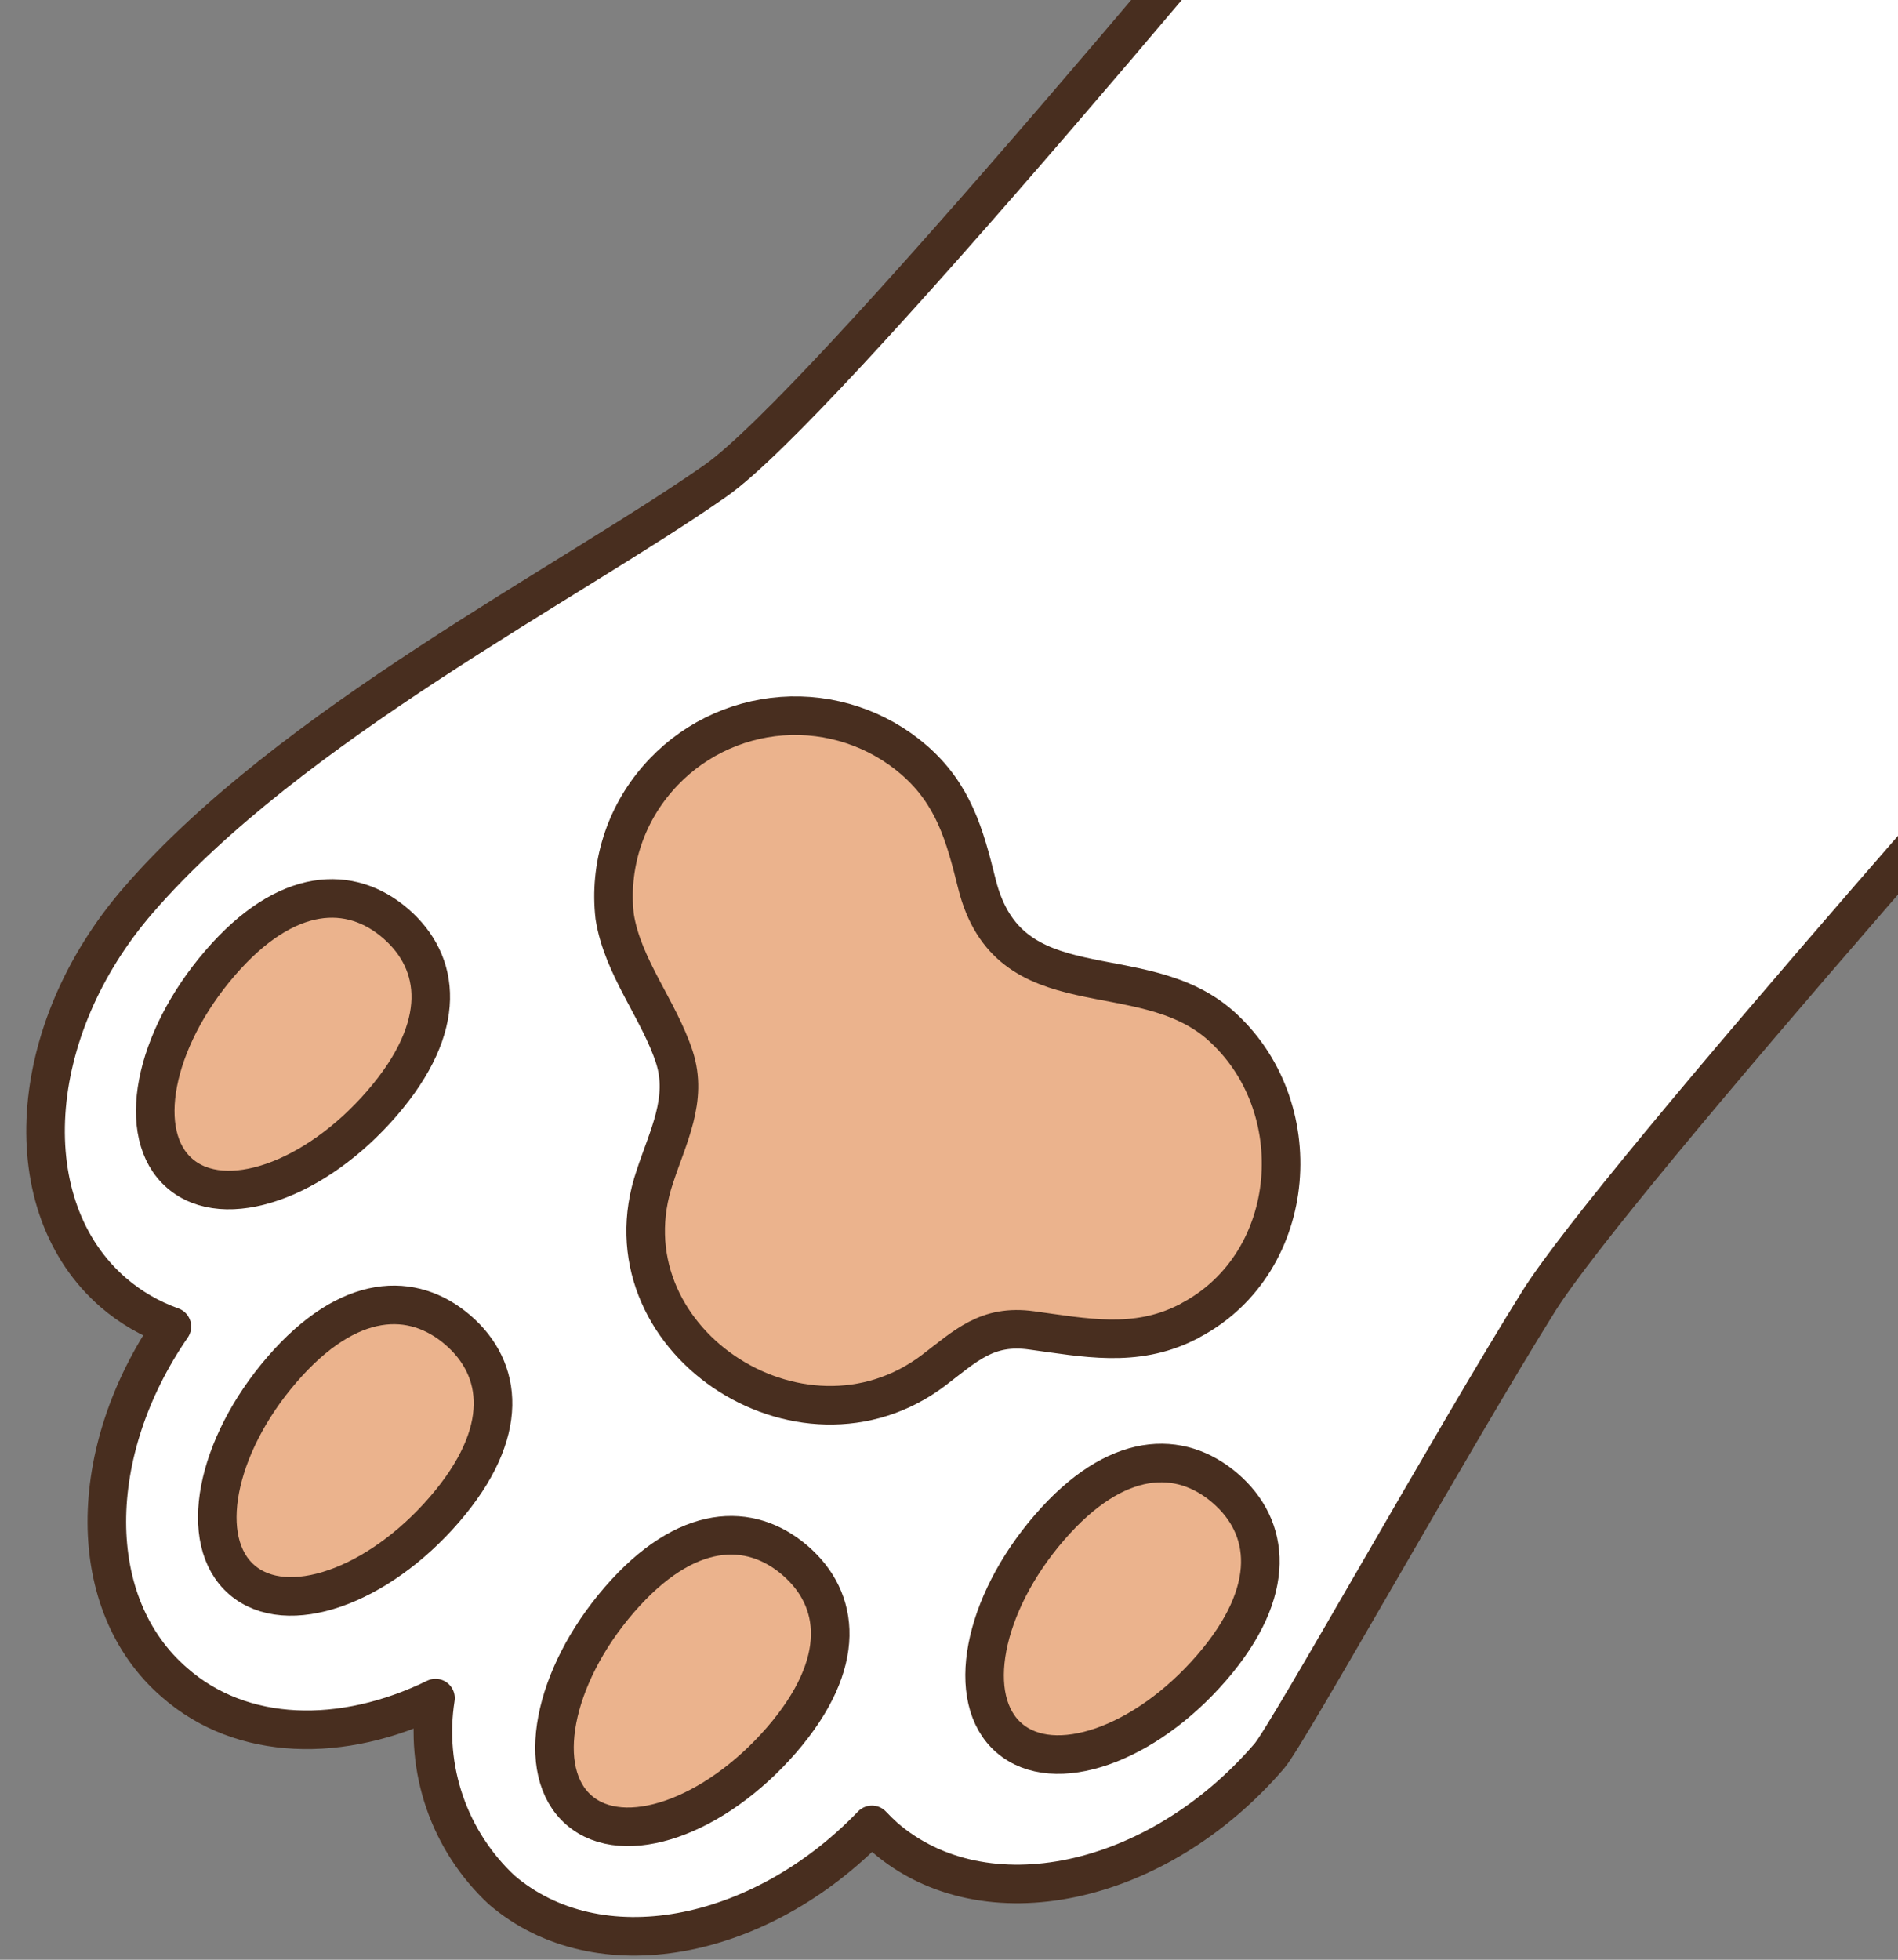 <svg width="62" height="64" viewBox="0 0 62 64" fill="none" xmlns="http://www.w3.org/2000/svg">
<rect x="0" y="0" width="62" height="64" fill="#808080" stroke="none"/>
<path d="M41.462 57.349C37.783 61.626 32.152 62.809 28.904 60.006C28.757 59.875 28.619 59.738 28.483 59.595C24.8 63.422 19.517 64.4 16.388 61.72C15.543 60.932 14.904 59.949 14.527 58.858C14.15 57.766 14.046 56.598 14.226 55.457C11.186 56.941 7.894 56.875 5.704 54.95C2.74 52.392 2.794 47.416 5.615 43.323C4.913 43.073 4.263 42.696 3.699 42.21C0.46 39.402 0.822 33.668 4.513 29.403C9.472 23.675 18.61 19.041 23.384 15.692C26.859 13.248 40.997 -3.721 49.142 -13.659C61.169 -9.003 71.036 -0.042 76.823 11.485C67.814 21.558 52.776 38.536 50.283 42.464C47.48 46.944 42.073 56.644 41.462 57.349Z" fill="white"/>
<path d="M14.513 49.303C16.701 46.773 16.421 44.698 14.957 43.436C13.492 42.175 11.404 42.191 9.216 44.721C7.029 47.251 6.438 50.334 7.903 51.595C9.368 52.857 12.325 51.833 14.513 49.303Z" fill="#EBB38D"/>
<path d="M25.528 56.827C27.715 54.297 27.436 52.222 25.972 50.961C24.507 49.699 22.419 49.715 20.231 52.245C18.044 54.775 17.453 57.858 18.918 59.12C20.383 60.381 23.333 59.355 25.528 56.827Z" fill="#EBB38D"/>
<path d="M12.475 36.035C14.663 33.505 14.391 31.433 12.928 30.164C11.466 28.895 9.367 28.923 7.186 31.455C5.005 33.987 4.41 37.061 5.875 38.323C7.339 39.585 10.287 38.565 12.475 36.035Z" fill="#EBB38D"/>
<path d="M39.577 54.468C41.765 51.938 41.486 49.863 40.021 48.601C38.556 47.339 36.469 47.355 34.281 49.885C32.093 52.415 31.503 55.498 32.967 56.76C34.432 58.022 37.389 56.997 39.577 54.468Z" fill="#EBB38D"/>
<path d="M38.916 43.102C38.861 43.138 38.802 43.169 38.741 43.196C37.071 44.026 35.443 43.683 33.696 43.447C32.242 43.245 31.547 43.952 30.505 44.744C26.147 48.054 19.598 43.677 21.396 38.413C21.818 37.122 22.476 35.901 22.029 34.523C21.529 32.984 20.338 31.584 20.079 29.934C19.987 29.125 20.064 28.307 20.307 27.53C20.549 26.753 20.951 26.036 21.486 25.423C22.516 24.234 23.976 23.502 25.545 23.388C27.114 23.274 28.665 23.788 29.855 24.816C31.146 25.937 31.516 27.267 31.909 28.855C32.943 33.038 37.225 31.193 39.842 33.463C42.831 36.082 42.444 41.215 38.916 43.102Z" fill="#EBB38D"/>
<path d="M41.462 57.349C37.783 61.626 32.152 62.809 28.904 60.006C28.757 59.875 28.619 59.738 28.483 59.595C24.8 63.422 19.517 64.4 16.388 61.72C15.543 60.932 14.904 59.949 14.527 58.858C14.15 57.766 14.046 56.598 14.226 55.457C11.186 56.941 7.894 56.875 5.704 54.95C2.74 52.392 2.794 47.416 5.615 43.323C4.913 43.073 4.263 42.696 3.699 42.21C0.46 39.402 0.822 33.668 4.513 29.403C9.472 23.675 18.61 19.041 23.384 15.692C26.859 13.248 40.997 -3.721 49.142 -13.659C61.169 -9.003 71.036 -0.042 76.823 11.485C67.814 21.558 52.776 38.536 50.283 42.464C47.48 46.944 42.073 56.644 41.462 57.349Z" stroke="#482E1F" stroke-width="1.26" stroke-linecap="round" stroke-linejoin="round"/>
<path d="M14.513 49.303C16.701 46.773 16.421 44.698 14.957 43.436C13.492 42.175 11.404 42.191 9.216 44.721C7.029 47.251 6.438 50.334 7.903 51.595C9.368 52.857 12.325 51.833 14.513 49.303Z" stroke="#482E1F" stroke-width="1.26" stroke-linecap="round" stroke-linejoin="round"/>
<path d="M25.528 56.827C27.715 54.297 27.436 52.222 25.972 50.961C24.507 49.699 22.419 49.715 20.231 52.245C18.044 54.775 17.453 57.858 18.918 59.12C20.383 60.381 23.333 59.355 25.528 56.827Z" stroke="#482E1F" stroke-width="1.26" stroke-linecap="round" stroke-linejoin="round"/>
<path d="M12.475 36.035C14.663 33.505 14.391 31.433 12.928 30.164C11.466 28.895 9.367 28.923 7.186 31.455C5.005 33.987 4.41 37.061 5.875 38.323C7.339 39.585 10.287 38.565 12.475 36.035Z" stroke="#482E1F" stroke-width="1.26" stroke-linecap="round" stroke-linejoin="round"/>
<path d="M39.577 54.468C41.765 51.938 41.486 49.863 40.021 48.601C38.556 47.339 36.469 47.355 34.281 49.885C32.093 52.415 31.503 55.498 32.967 56.76C34.432 58.022 37.389 56.997 39.577 54.468Z" stroke="#482E1F" stroke-width="1.26" stroke-linecap="round" stroke-linejoin="round"/>
<path d="M38.916 43.102C38.861 43.138 38.802 43.169 38.741 43.196C37.071 44.026 35.443 43.683 33.696 43.447C32.242 43.245 31.547 43.952 30.505 44.744C26.147 48.054 19.598 43.677 21.396 38.413C21.818 37.122 22.476 35.901 22.029 34.523C21.529 32.984 20.338 31.584 20.079 29.934C19.987 29.125 20.064 28.307 20.307 27.53C20.549 26.753 20.951 26.036 21.486 25.423C22.516 24.234 23.976 23.502 25.545 23.388C27.114 23.274 28.665 23.788 29.855 24.816C31.146 25.937 31.516 27.267 31.909 28.855C32.943 33.038 37.225 31.193 39.842 33.463C42.831 36.082 42.444 41.215 38.916 43.102Z" stroke="#482E1F" stroke-width="1.26" stroke-linecap="round" stroke-linejoin="round"/>
</svg>
